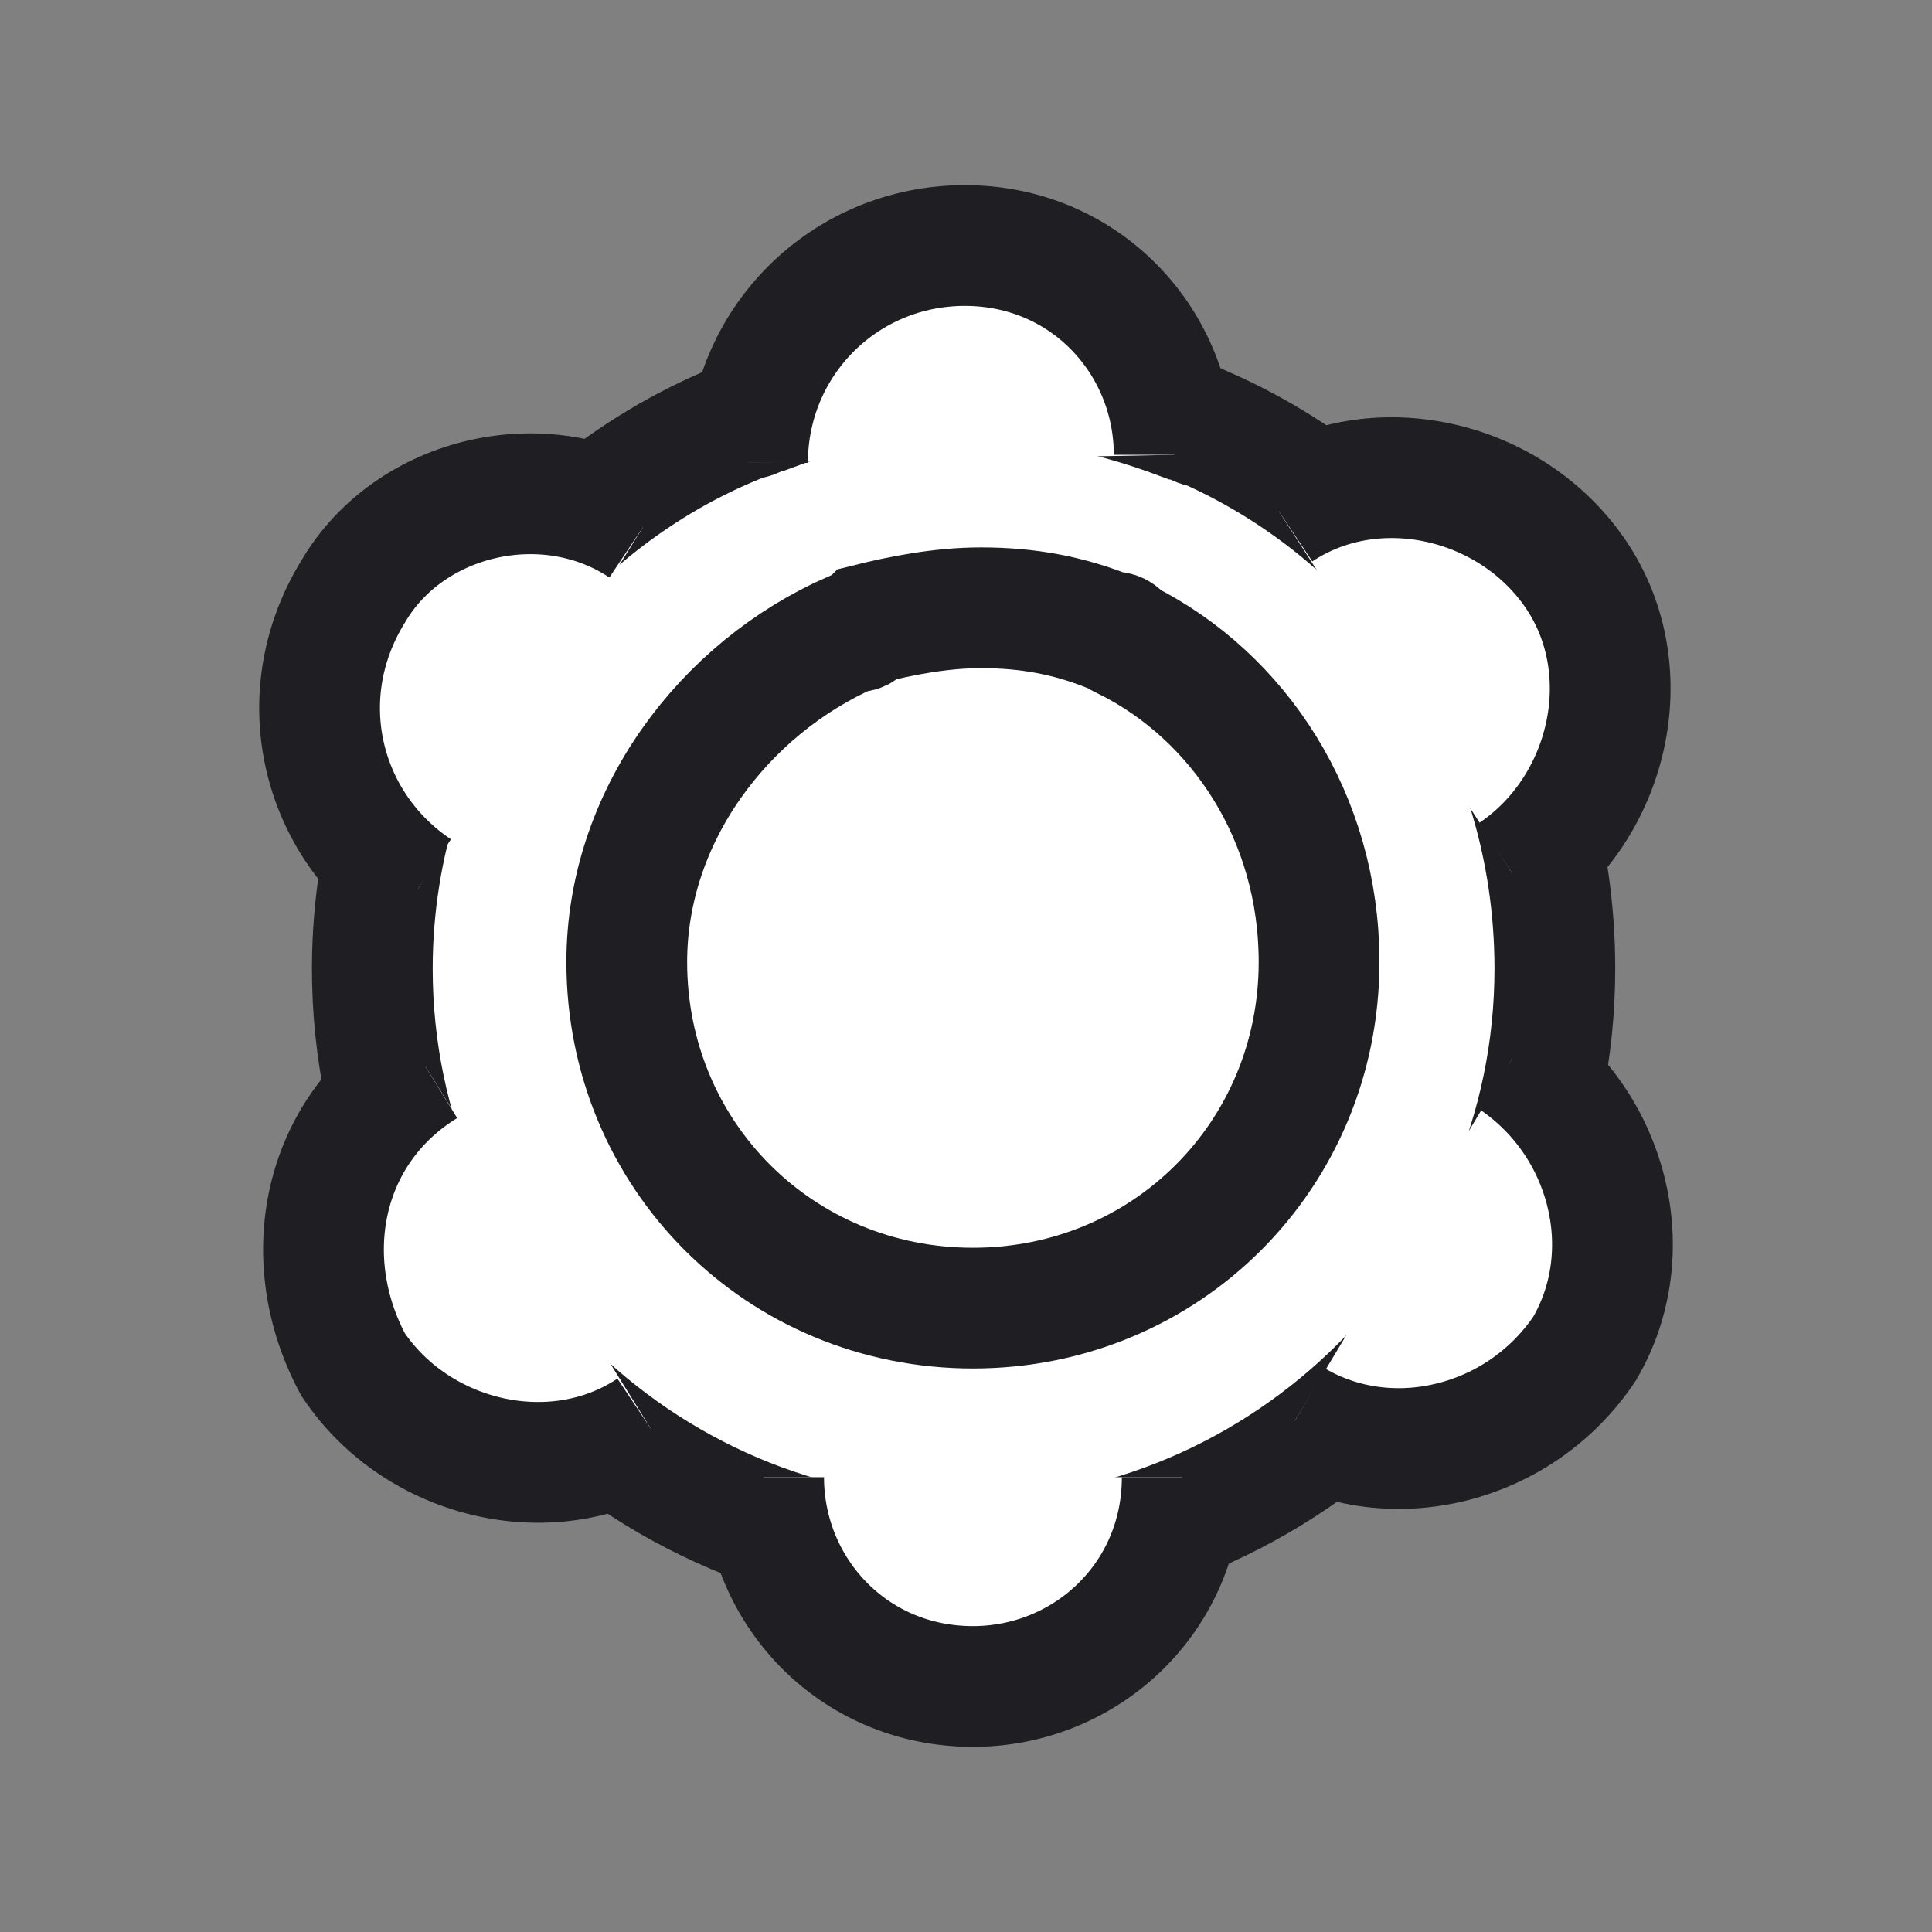 <?xml version="1.0" encoding="utf-8"?>
<!-- Generator: Adobe Illustrator 17.0.0, SVG Export Plug-In . SVG Version: 6.00 Build 0)  -->
<!DOCTYPE svg PUBLIC "-//W3C//DTD SVG 1.1//EN" "http://www.w3.org/Graphics/SVG/1.1/DTD/svg11.dtd">
<svg version="1.1" id="Camada_1" xmlns="http://www.w3.org/2000/svg" xmlns:xlink="http://www.w3.org/1999/xlink" x="0px" y="0px"
	 width="24px" height="24px" viewBox="0 0 24 24" enable-background="new 0 0 24 24" xml:space="preserve">
<rect x="0" y="0" width="24" height="24" fill="#808080" stroke="none"/>
<g>
	<path fill="#FFFFFF" stroke="#1F1F23" stroke-width="1.5" stroke-miterlimit="10" d="M19.315,12.034
		c0,4.034-3.31,7.345-7.345,7.345s-7.345-3.31-7.345-7.345c0-3.103,1.966-5.793,4.655-6.828c0.103,0,0.207-0.103,0.31-0.103
		c0.828-0.31,1.552-0.414,2.379-0.414c0.931,0,1.862,0.207,2.69,0.517c0.103,0,0.207,0.103,0.31,0.103
		C17.556,6.448,19.315,9.034,19.315,12.034z"/>
	<path fill="#FFFFFF" stroke="#1F1F23" stroke-width="1.5" stroke-miterlimit="10" d="M9.286,5.75c0-1.5,1.2-2.7,2.7-2.7l0,0
		c1.5,0,2.6,1.2,2.6,2.6"/>
	<path fill="#FFFFFF" stroke="#1F1F23" stroke-width="1.5" stroke-miterlimit="10" d="M14.686,18.35c0,1.5-1.2,2.6-2.6,2.6l0,0
		c-1.5,0-2.6-1.2-2.6-2.6"/>
	<path fill="#FFFFFF" stroke="#1F1F23" stroke-width="1.5" stroke-miterlimit="10" d="M15.886,6.35c1.2-0.8,2.9-0.4,3.7,0.8l0,0
		c0.8,1.2,0.4,2.9-0.8,3.7"/>
	<path fill="#FFFFFF" stroke="#1F1F23" stroke-width="1.5" stroke-miterlimit="10" d="M8.086,17.75c-1.2,0.8-2.9,0.4-3.7-0.8l0,0
		c-0.7-1.3-0.4-2.9,0.9-3.7"/>
	<path fill="#FFFFFF" stroke="#1F1F23" stroke-width="1.5" stroke-miterlimit="10" d="M18.786,13.15c1.2,0.8,1.6,2.4,0.9,3.6l0,0
		c-0.8,1.2-2.4,1.6-3.6,0.9"/>
	<path fill="#FFFFFF" stroke="#1F1F23" stroke-width="1.5" stroke-miterlimit="10" d="M5.186,11.05c-1.2-0.8-1.6-2.4-0.8-3.7l0,0
		c0.7-1.2,2.4-1.6,3.6-0.8"/>
	<path fill="#FFFFFF" stroke="#1F1F23" stroke-width="1.5" stroke-miterlimit="10" d="M16.386,11.95c0,2.4-1.9,4.3-4.3,4.3
		s-4.3-1.9-4.3-4.3c0-1.8,1.2-3.4,2.8-4.1c0.1,0,0.1,0,0.2-0.1c0.4-0.1,0.9-0.2,1.4-0.2c0.6,0,1.1,0.1,1.6,0.3c0.1,0,0.1,0,0.2,0.1
		C15.386,8.65,16.386,10.15,16.386,11.95z"/>
</g>
</svg>
